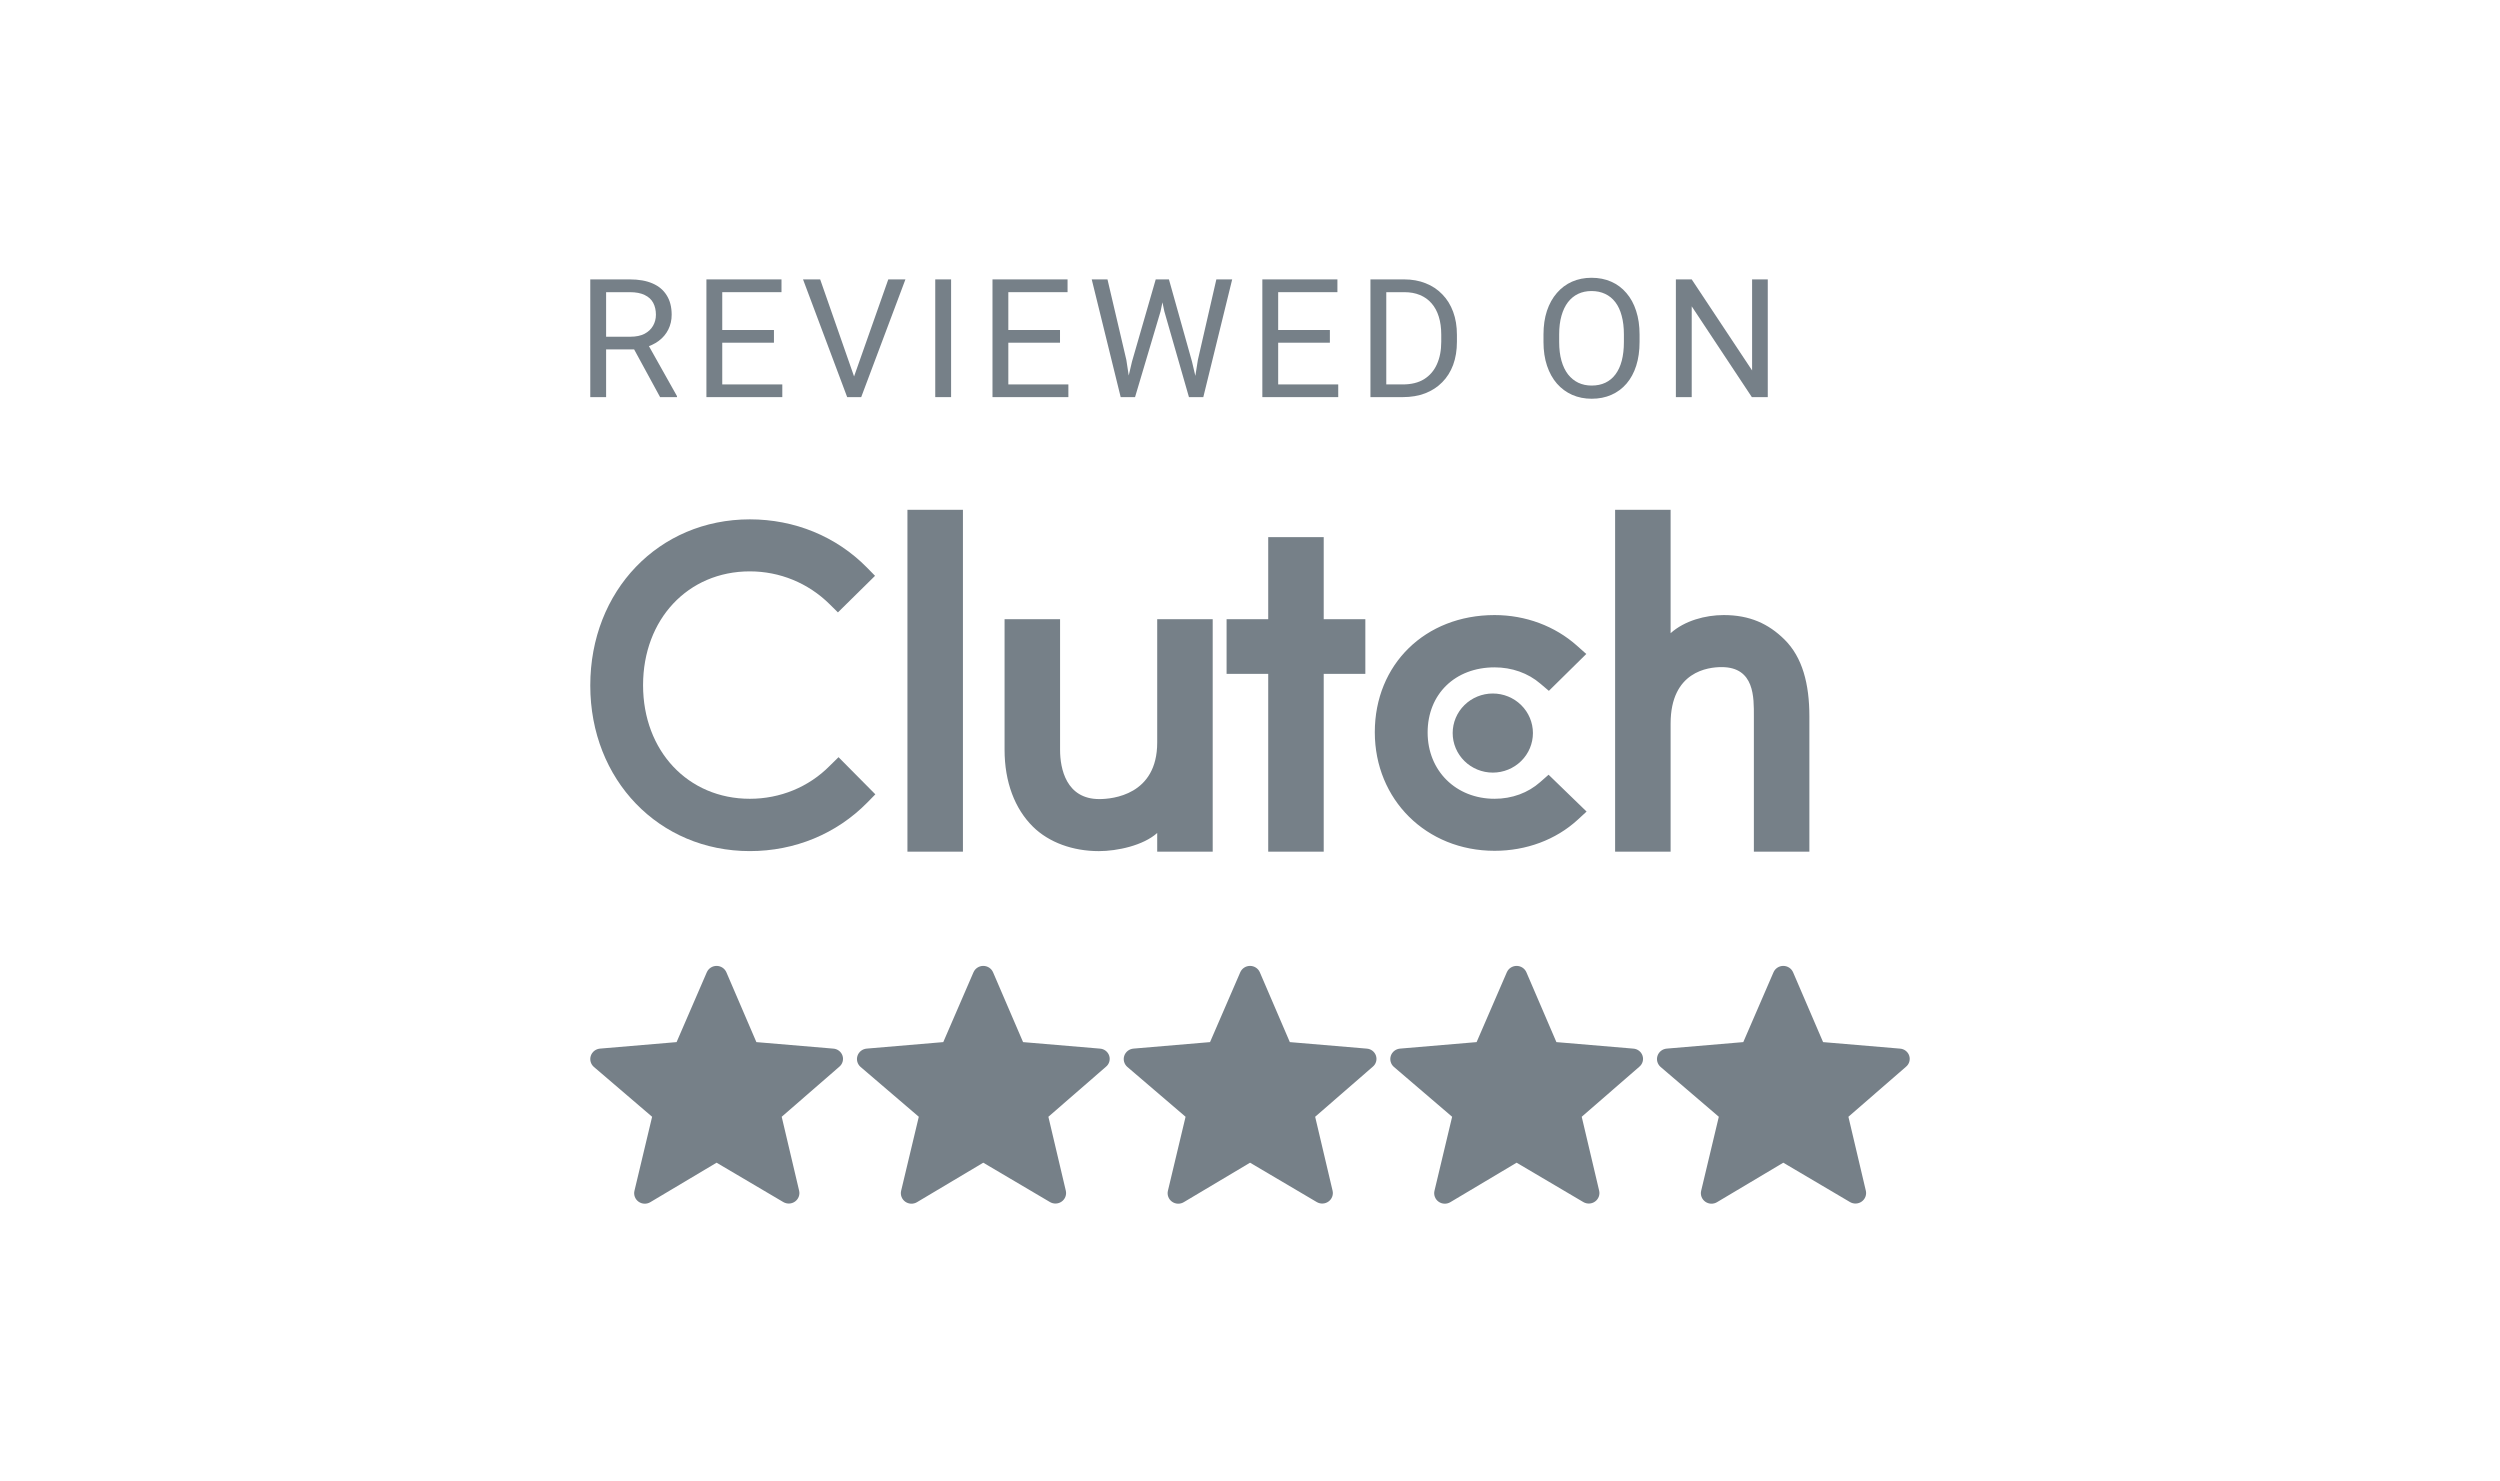 <svg width="270" height="160" viewBox="0 0 270 160" fill="none" xmlns="http://www.w3.org/2000/svg">
<path d="M63.75 30.175H68.021C68.99 30.175 69.808 30.32 70.475 30.611C71.149 30.902 71.66 31.333 72.008 31.904C72.363 32.468 72.54 33.164 72.54 33.991C72.54 34.573 72.419 35.106 72.177 35.589C71.94 36.066 71.598 36.474 71.149 36.811C70.706 37.143 70.174 37.391 69.554 37.554L69.075 37.737H65.061L65.044 36.366H68.074C68.688 36.366 69.199 36.261 69.607 36.052C70.014 35.836 70.322 35.548 70.528 35.187C70.735 34.826 70.839 34.427 70.839 33.991C70.839 33.502 70.741 33.074 70.546 32.707C70.351 32.34 70.044 32.058 69.625 31.86C69.211 31.656 68.677 31.554 68.021 31.554H65.46V42.889H63.75V30.175ZM71.29 42.889L68.154 37.126L69.935 37.117L73.116 42.785V42.889H71.29Z" fill="#768088"/>
<path d="M84.489 41.518V42.889H77.658V41.518H84.489ZM78.003 30.175V42.889H76.293V30.175H78.003ZM83.586 35.641V37.012H77.658V35.641H83.586ZM84.401 30.175V31.554H77.658V30.175H84.401Z" fill="#768088"/>
<path d="M92.133 40.959L95.934 30.175H97.786L93.01 42.889H91.69L92.133 40.959ZM88.579 30.175L92.345 40.959L92.815 42.889H91.495L86.728 30.175H88.579Z" fill="#768088"/>
<path d="M102.718 30.175V42.889H101.007V30.175H102.718Z" fill="#768088"/>
<path d="M115.385 41.518V42.889H108.553V41.518H115.385ZM108.899 30.175V42.889H107.189V30.175H108.899ZM114.481 35.641V37.012H108.553V35.641H114.481ZM115.296 30.175V31.554H108.553V30.175H115.296Z" fill="#768088"/>
<path d="M122.257 39.047L124.818 30.175H126.058L125.341 33.624L122.585 42.889H121.353L122.257 39.047ZM119.608 30.175L121.646 38.872L122.257 42.889H121.034L117.907 30.175H119.608ZM129.372 38.864L131.366 30.175H133.076L129.957 42.889H128.734L129.372 38.864ZM126.245 30.175L128.734 39.047L129.638 42.889H128.407L125.748 33.624L125.022 30.175H126.245Z" fill="#768088"/>
<path d="M144.529 41.518V42.889H137.698V41.518H144.529ZM138.043 30.175V42.889H136.333V30.175H138.043ZM143.626 35.641V37.012H137.698V35.641H143.626ZM144.441 30.175V31.554H137.698V30.175H144.441Z" fill="#768088"/>
<path d="M151.499 42.889H148.806L148.823 41.518H151.499C152.421 41.518 153.189 41.329 153.803 40.951C154.417 40.566 154.878 40.031 155.185 39.344C155.498 38.651 155.655 37.842 155.655 36.916V36.139C155.655 35.411 155.566 34.765 155.389 34.2C155.212 33.63 154.952 33.15 154.609 32.76C154.267 32.364 153.847 32.064 153.351 31.86C152.861 31.656 152.297 31.554 151.659 31.554H148.753V30.175H151.659C152.504 30.175 153.274 30.314 153.971 30.594C154.669 30.867 155.268 31.266 155.77 31.79C156.278 32.308 156.668 32.937 156.94 33.676C157.212 34.41 157.347 35.237 157.347 36.157V36.916C157.347 37.836 157.212 38.666 156.94 39.405C156.668 40.139 156.275 40.764 155.761 41.282C155.253 41.801 154.639 42.199 153.918 42.479C153.204 42.752 152.397 42.889 151.499 42.889ZM149.718 30.175V42.889H148.008V30.175H149.718Z" fill="#768088"/>
<path d="M177.073 36.13V36.934C177.073 37.888 176.952 38.744 176.71 39.501C176.468 40.258 176.119 40.901 175.664 41.431C175.209 41.961 174.663 42.365 174.025 42.645C173.393 42.924 172.684 43.064 171.898 43.064C171.136 43.064 170.436 42.924 169.798 42.645C169.166 42.365 168.617 41.961 168.15 41.431C167.69 40.901 167.332 40.258 167.078 39.501C166.824 38.744 166.697 37.888 166.697 36.934V36.13C166.697 35.175 166.821 34.323 167.069 33.572C167.323 32.815 167.681 32.172 168.142 31.642C168.602 31.106 169.149 30.699 169.781 30.419C170.419 30.14 171.119 30 171.881 30C172.666 30 173.375 30.14 174.007 30.419C174.645 30.699 175.192 31.106 175.647 31.642C176.107 32.172 176.459 32.815 176.701 33.572C176.949 34.323 177.073 35.175 177.073 36.13ZM175.381 36.934V36.113C175.381 35.356 175.301 34.687 175.141 34.104C174.988 33.522 174.76 33.033 174.459 32.637C174.158 32.241 173.789 31.942 173.352 31.738C172.92 31.534 172.43 31.432 171.881 31.432C171.349 31.432 170.868 31.534 170.436 31.738C170.011 31.942 169.645 32.241 169.338 32.637C169.036 33.033 168.803 33.522 168.638 34.104C168.472 34.687 168.39 35.356 168.39 36.113V36.934C168.39 37.696 168.472 38.372 168.638 38.96C168.803 39.542 169.039 40.034 169.347 40.435C169.66 40.831 170.029 41.131 170.454 41.335C170.885 41.539 171.367 41.641 171.898 41.641C172.454 41.641 172.947 41.539 173.378 41.335C173.809 41.131 174.173 40.831 174.468 40.435C174.769 40.034 174.997 39.542 175.15 38.96C175.304 38.372 175.381 37.696 175.381 36.934Z" fill="#768088"/>
<path d="M190.919 30.175V42.889H189.2L182.705 33.083V42.889H180.995V30.175H182.705L189.226 40.008V30.175H190.919Z" fill="#768088"/>
<path d="M98.003 55.055H103.997V91.978H98.003V55.055ZM124.978 80.2C124.978 85.85 120.157 86.301 118.723 86.301C115.14 86.301 114.488 82.995 114.488 81.001V66.87H108.493V80.972C108.493 84.472 109.608 87.361 111.562 89.287C113.289 90.99 115.875 91.921 118.678 91.921C120.665 91.921 123.479 91.311 124.978 89.962V91.978H130.972V66.87H124.978V80.2ZM142.961 58.009H136.967V66.87H132.471V72.778H136.967V91.978H142.961V72.778H147.457V66.87H142.961V58.009ZM166.335 84.471C165.03 85.627 163.306 86.268 161.415 86.268C157.246 86.268 154.184 83.251 154.184 79.108C154.184 74.965 157.149 72.075 161.415 72.075C163.273 72.075 165.03 72.685 166.368 73.841L167.278 74.612L171.319 70.63L170.308 69.731C167.93 67.615 164.772 66.427 161.414 66.427C153.921 66.427 148.479 71.756 148.479 79.077C148.479 86.367 154.051 91.887 161.414 91.887C164.835 91.887 168.025 90.699 170.374 88.549L171.351 87.649L167.246 83.67L166.335 84.471ZM192.715 69.059C190.989 67.358 188.966 66.427 186.163 66.427C184.176 66.427 181.925 67.037 180.426 68.384V55.055H174.432V91.978H180.426V78.147C180.426 72.496 184.5 72.047 185.934 72.047C189.517 72.047 189.418 75.354 189.418 77.345V91.978H195.413V77.376C195.413 73.875 194.671 70.986 192.715 69.059Z" fill="#768088"/>
<path d="M161.223 74.899C162.372 74.899 163.474 75.349 164.287 76.15C165.1 76.951 165.556 78.038 165.556 79.171C165.556 80.303 165.1 81.39 164.287 82.191C163.474 82.992 162.372 83.442 161.223 83.442C160.073 83.442 158.971 82.992 158.158 82.191C157.345 81.39 156.889 80.303 156.889 79.171C156.889 78.038 157.345 76.951 158.158 76.15C158.971 75.349 160.073 74.899 161.223 74.899Z" fill="#768088"/>
<path d="M89.617 82.705C87.337 85.016 84.241 86.269 80.984 86.269C74.306 86.269 69.451 81.1 69.451 74.004C69.451 66.877 74.306 61.708 80.984 61.708C84.21 61.708 87.271 62.959 89.585 65.239L90.496 66.139L94.504 62.189L93.624 61.29C90.302 57.918 85.806 56.09 80.984 56.09C71.145 56.09 63.75 63.795 63.75 74.036C63.75 84.245 71.178 91.919 80.984 91.919C85.839 91.919 90.335 90.058 93.657 86.687L94.537 85.787L90.562 81.775L89.617 82.705Z" fill="#768088"/>
<path d="M77.391 125.571L70.244 129.829C70.051 129.947 69.826 130.006 69.599 129.999C69.372 129.991 69.152 129.917 68.968 129.786C68.783 129.655 68.642 129.473 68.562 129.263C68.483 129.053 68.468 128.824 68.521 128.606L70.428 120.611L64.131 115.221C63.965 115.073 63.845 114.881 63.788 114.668C63.731 114.455 63.738 114.229 63.809 114.02C63.88 113.811 64.011 113.627 64.187 113.49C64.362 113.353 64.575 113.27 64.798 113.25L73.071 112.548L76.334 105.006C76.423 104.802 76.57 104.628 76.758 104.505C76.946 104.383 77.166 104.317 77.391 104.317C77.617 104.317 77.837 104.383 78.025 104.505C78.213 104.628 78.36 104.802 78.449 105.006L81.689 112.548L89.985 113.25C90.212 113.263 90.43 113.344 90.609 113.481C90.789 113.618 90.922 113.805 90.992 114.018C91.062 114.231 91.064 114.46 90.999 114.675C90.934 114.89 90.805 115.08 90.629 115.221L84.424 120.611L86.308 128.606C86.356 128.821 86.34 129.045 86.261 129.251C86.182 129.457 86.044 129.636 85.864 129.766C85.683 129.896 85.468 129.971 85.245 129.982C85.022 129.993 84.801 129.94 84.608 129.829L77.391 125.571Z" fill="#768088"/>
<path d="M106.193 125.571L99.046 129.829C98.853 129.947 98.628 130.006 98.401 129.999C98.174 129.991 97.954 129.917 97.769 129.786C97.585 129.655 97.444 129.473 97.364 129.263C97.285 129.053 97.27 128.824 97.322 128.606L99.23 120.611L92.933 115.221C92.766 115.073 92.647 114.881 92.59 114.668C92.533 114.455 92.54 114.229 92.611 114.02C92.681 113.811 92.813 113.627 92.988 113.49C93.164 113.353 93.376 113.27 93.599 113.25L101.873 112.548L105.136 105.006C105.224 104.802 105.372 104.628 105.56 104.505C105.748 104.383 105.968 104.317 106.193 104.317C106.418 104.317 106.639 104.383 106.827 104.505C107.015 104.628 107.162 104.802 107.25 105.006L110.491 112.548L118.787 113.25C119.014 113.263 119.231 113.344 119.411 113.481C119.591 113.618 119.724 113.805 119.794 114.018C119.863 114.231 119.866 114.46 119.801 114.675C119.736 114.89 119.607 115.08 119.43 115.221L113.225 120.611L115.11 128.606C115.158 128.821 115.142 129.045 115.063 129.251C114.984 129.457 114.846 129.636 114.665 129.766C114.485 129.896 114.27 129.971 114.047 129.982C113.824 129.993 113.602 129.94 113.409 129.829L106.193 125.571Z" fill="#768088"/>
<path d="M135.005 125.571L127.857 129.829C127.664 129.947 127.44 130.006 127.212 129.999C126.985 129.991 126.765 129.917 126.581 129.786C126.396 129.655 126.255 129.473 126.176 129.263C126.096 129.053 126.082 128.824 126.134 128.606L128.041 120.611L121.744 115.221C121.578 115.073 121.459 114.881 121.401 114.668C121.344 114.455 121.351 114.229 121.422 114.02C121.493 113.811 121.624 113.627 121.8 113.49C121.976 113.353 122.188 113.27 122.411 113.25L130.684 112.548L133.948 105.006C134.036 104.802 134.183 104.628 134.371 104.505C134.559 104.383 134.779 104.317 135.005 104.317C135.23 104.317 135.45 104.383 135.638 104.505C135.826 104.628 135.974 104.802 136.062 105.006L139.302 112.548L147.599 113.25C147.825 113.263 148.043 113.344 148.223 113.481C148.402 113.618 148.536 113.805 148.605 114.018C148.675 114.231 148.677 114.46 148.613 114.675C148.548 114.89 148.419 115.08 148.242 115.221L142.037 120.611L143.921 128.606C143.97 128.821 143.953 129.045 143.874 129.251C143.795 129.457 143.657 129.636 143.477 129.766C143.296 129.896 143.082 129.971 142.858 129.982C142.635 129.993 142.414 129.94 142.221 129.829L135.005 125.571Z" fill="#768088"/>
<path d="M163.794 125.571L156.647 129.829C156.453 129.947 156.229 130.006 156.001 129.999C155.774 129.991 155.554 129.917 155.37 129.786C155.185 129.655 155.044 129.473 154.965 129.263C154.885 129.053 154.871 128.824 154.923 128.606L156.83 120.611L150.534 115.221C150.367 115.073 150.248 114.881 150.191 114.668C150.133 114.455 150.141 114.229 150.211 114.02C150.282 113.811 150.413 113.627 150.589 113.49C150.765 113.353 150.977 113.27 151.2 113.25L159.473 112.548L162.737 105.006C162.825 104.802 162.972 104.628 163.16 104.505C163.348 104.383 163.568 104.317 163.794 104.317C164.019 104.317 164.239 104.383 164.427 104.505C164.615 104.628 164.763 104.802 164.851 105.006L168.091 112.548L176.388 113.25C176.614 113.263 176.832 113.344 177.012 113.481C177.191 113.618 177.325 113.805 177.394 114.018C177.464 114.231 177.467 114.46 177.402 114.675C177.337 114.89 177.208 115.08 177.031 115.221L170.826 120.611L172.711 128.606C172.759 128.821 172.742 129.045 172.664 129.251C172.585 129.457 172.446 129.636 172.266 129.766C172.086 129.896 171.871 129.971 171.648 129.982C171.424 129.993 171.203 129.94 171.01 129.829L163.794 125.571Z" fill="#768088"/>
<path d="M192.596 125.571L185.448 129.829C185.255 129.947 185.031 130.006 184.803 129.999C184.576 129.991 184.356 129.917 184.172 129.786C183.987 129.655 183.846 129.473 183.766 129.263C183.687 129.053 183.672 128.824 183.725 128.606L185.632 120.611L179.335 115.221C179.169 115.073 179.05 114.881 178.992 114.668C178.935 114.455 178.942 114.229 179.013 114.02C179.084 113.811 179.215 113.627 179.391 113.49C179.566 113.353 179.779 113.27 180.002 113.25L188.275 112.548L191.538 105.006C191.627 104.802 191.774 104.628 191.962 104.505C192.15 104.383 192.37 104.317 192.596 104.317C192.821 104.317 193.041 104.383 193.229 104.505C193.417 104.628 193.564 104.802 193.653 105.006L196.893 112.548L205.189 113.25C205.416 113.263 205.634 113.344 205.813 113.481C205.993 113.618 206.127 113.805 206.196 114.018C206.266 114.231 206.268 114.46 206.203 114.675C206.139 114.89 206.009 115.08 205.833 115.221L199.628 120.611L201.512 128.606C201.561 128.821 201.544 129.045 201.465 129.251C201.386 129.457 201.248 129.636 201.068 129.766C200.887 129.896 200.672 129.971 200.449 129.982C200.226 129.993 200.005 129.94 199.812 129.829L192.596 125.571Z" fill="#768088"/>
</svg>
